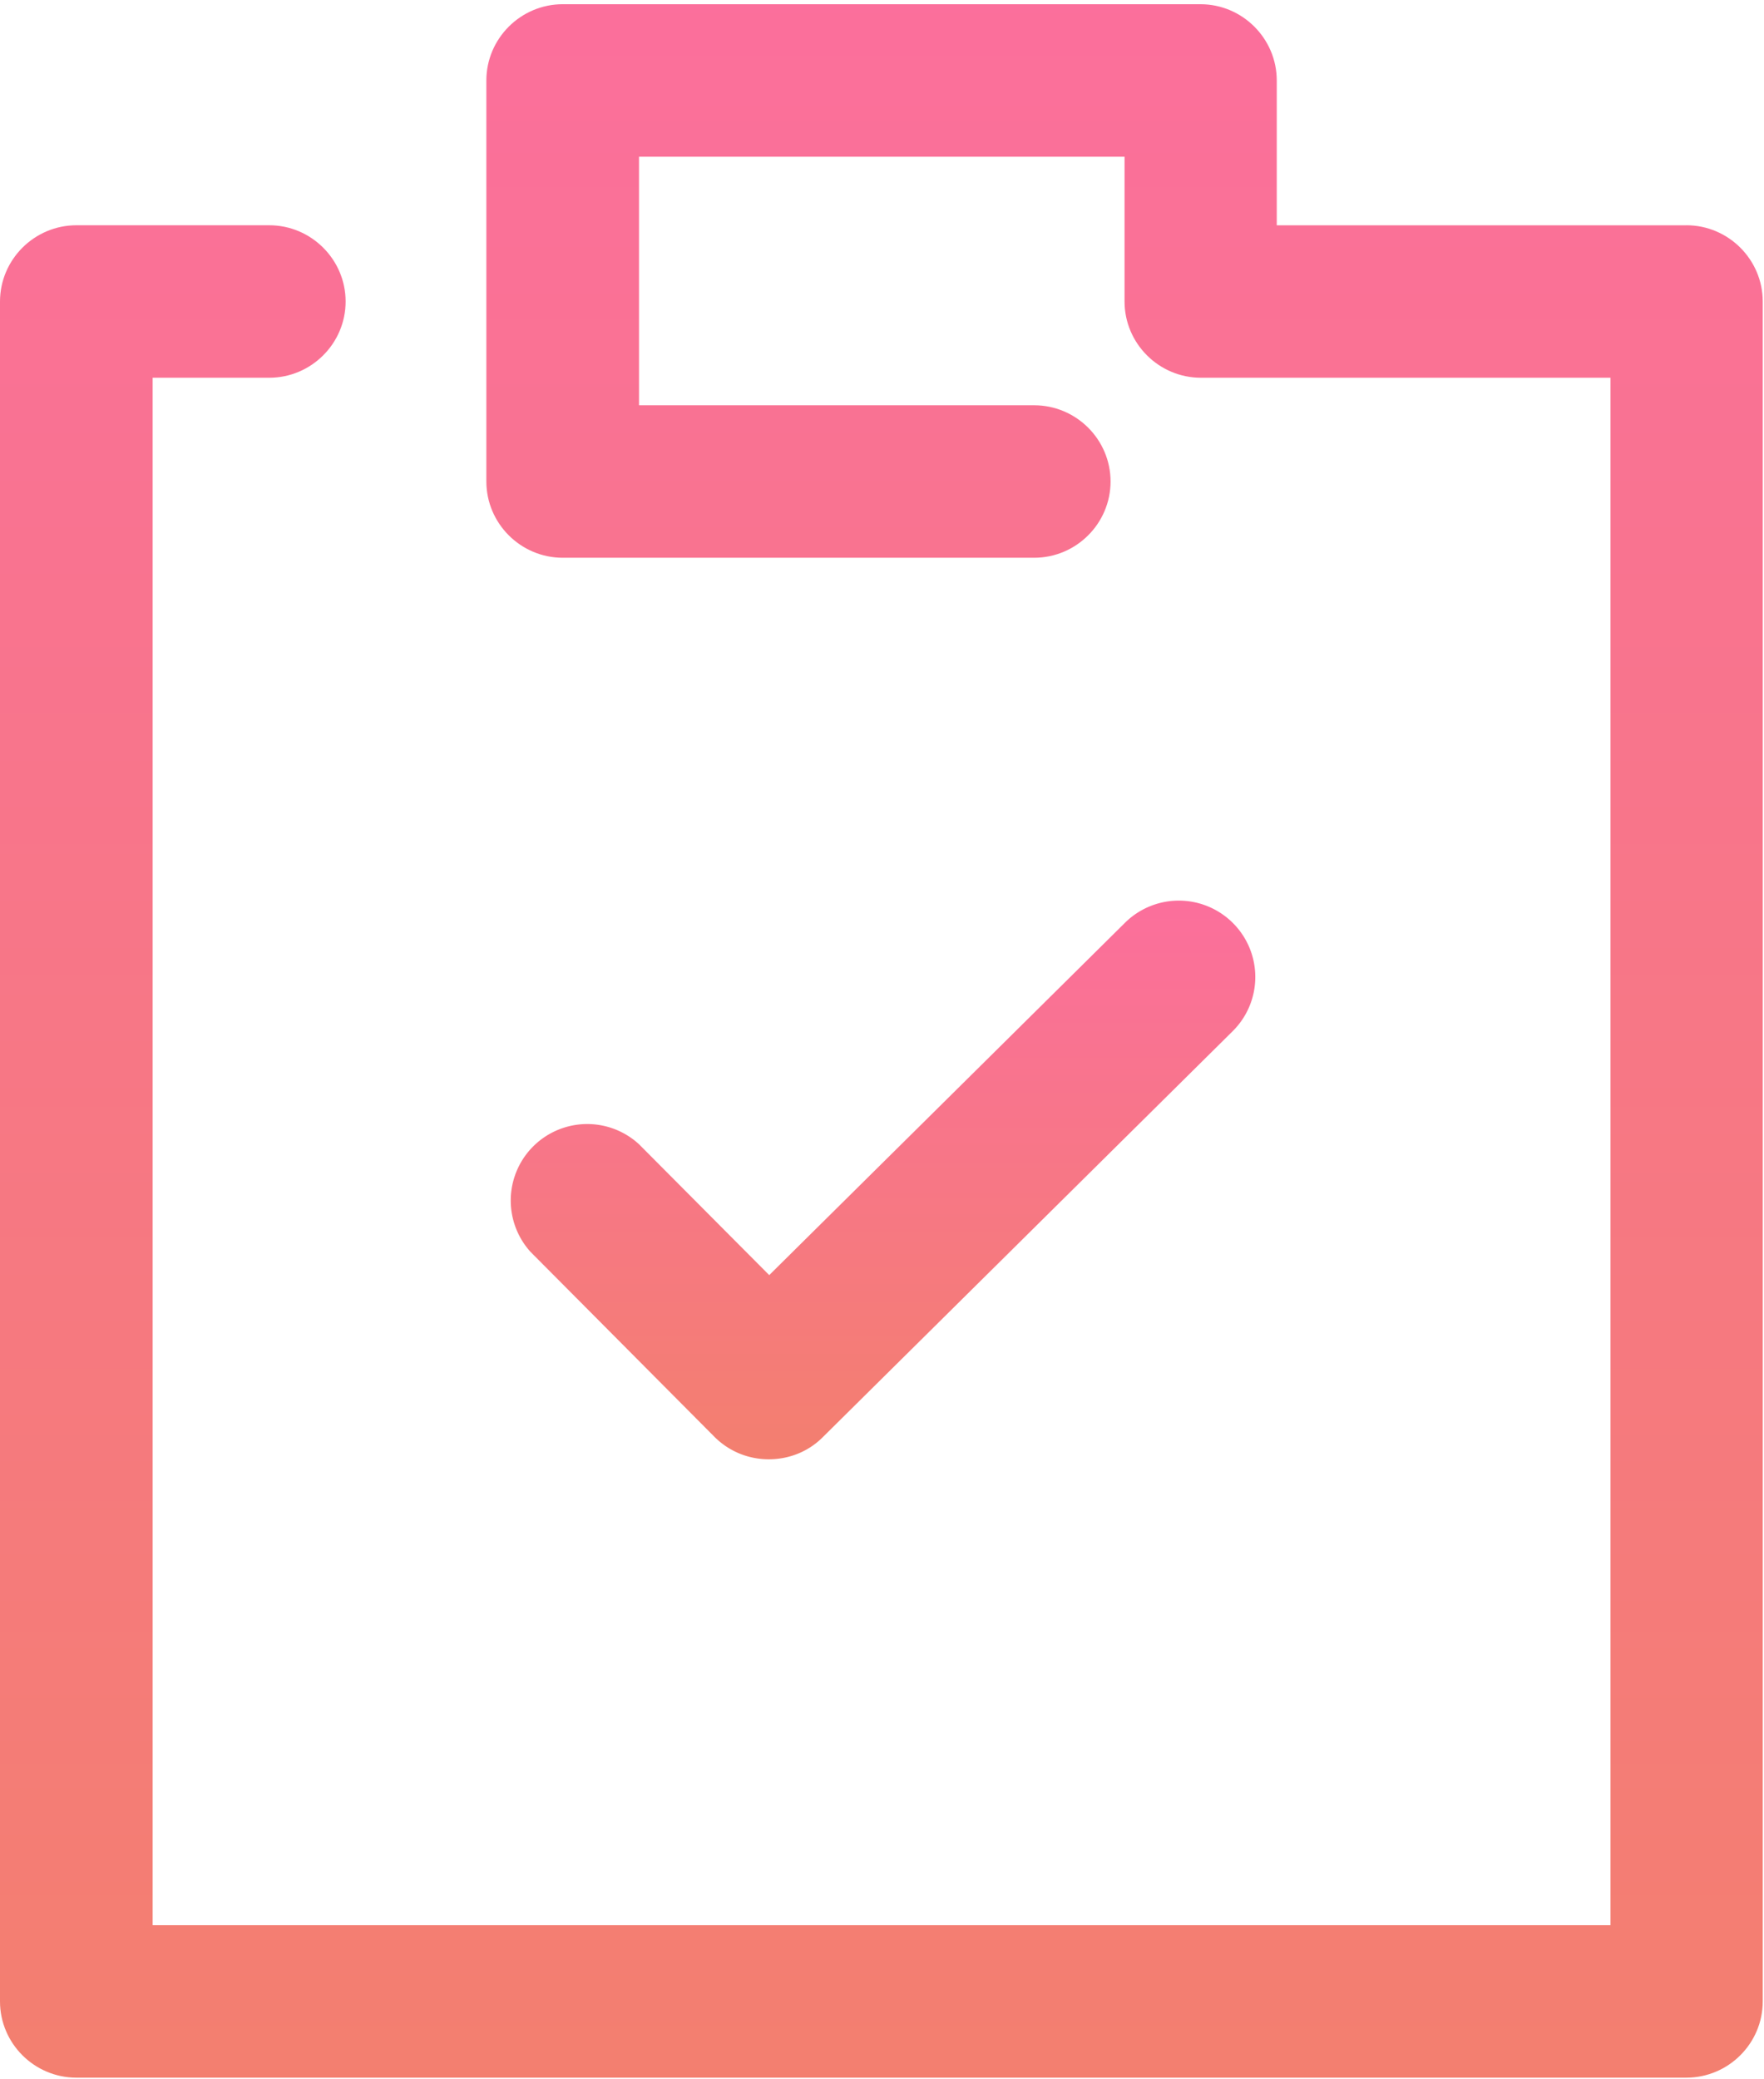 <svg xmlns="http://www.w3.org/2000/svg" width="28" height="33" viewBox="0 0 28 33">
    <defs>
        <linearGradient id="a" x1="50%" x2="50%" y1="0%" y2="100%">
            <stop offset="0%" stop-color="#FB6F9C"/>
            <stop offset="100%" stop-color="#F37F6F"/>
        </linearGradient>
        <linearGradient id="b" x1="50%" x2="50%" y1="0%" y2="100%">
            <stop offset="0%" stop-color="#FB6F9C"/>
            <stop offset="100%" stop-color="#F37F6F"/>
        </linearGradient>
    </defs>
    <g fill="none" fill-rule="evenodd">
        <path fill="url(#a)" d="M26.768 3.576h-6.502V1.277c0-.665-.545-1.21-1.211-1.21H8.932c-.667 0-1.212.545-1.212 1.21v6.365c0 .665.545 1.21 1.212 1.21h7.484c.667 0 1.212-.545 1.212-1.21 0-.666-.545-1.21-1.212-1.21h-6.273V2.487h7.707v2.298c0 .666.545 1.21 1.212 1.21h6.501v24.559H2.423V5.995h1.851c.666 0 1.212-.544 1.212-1.21 0-.665-.546-1.21-1.212-1.21H1.212C.545 3.576 0 4.12 0 4.786v26.978c0 .666.545 1.21 1.212 1.21h25.556c.667 0 1.212-.544 1.212-1.21V4.785c0-.665-.545-1.21-1.212-1.21"/>
        <path fill="url(#b)" d="M19.573 14.652a1.214 1.214 0 0 0-1.716-.007l-5.647 5.592-2.067-2.077a1.214 1.214 0 0 0-1.723 1.707l2.921 2.937c.236.236.546.356.862.356.31 0 .62-.114.855-.349l6.508-6.445a1.21 1.21 0 0 0 .007-1.714"/>
    </g>
</svg>
